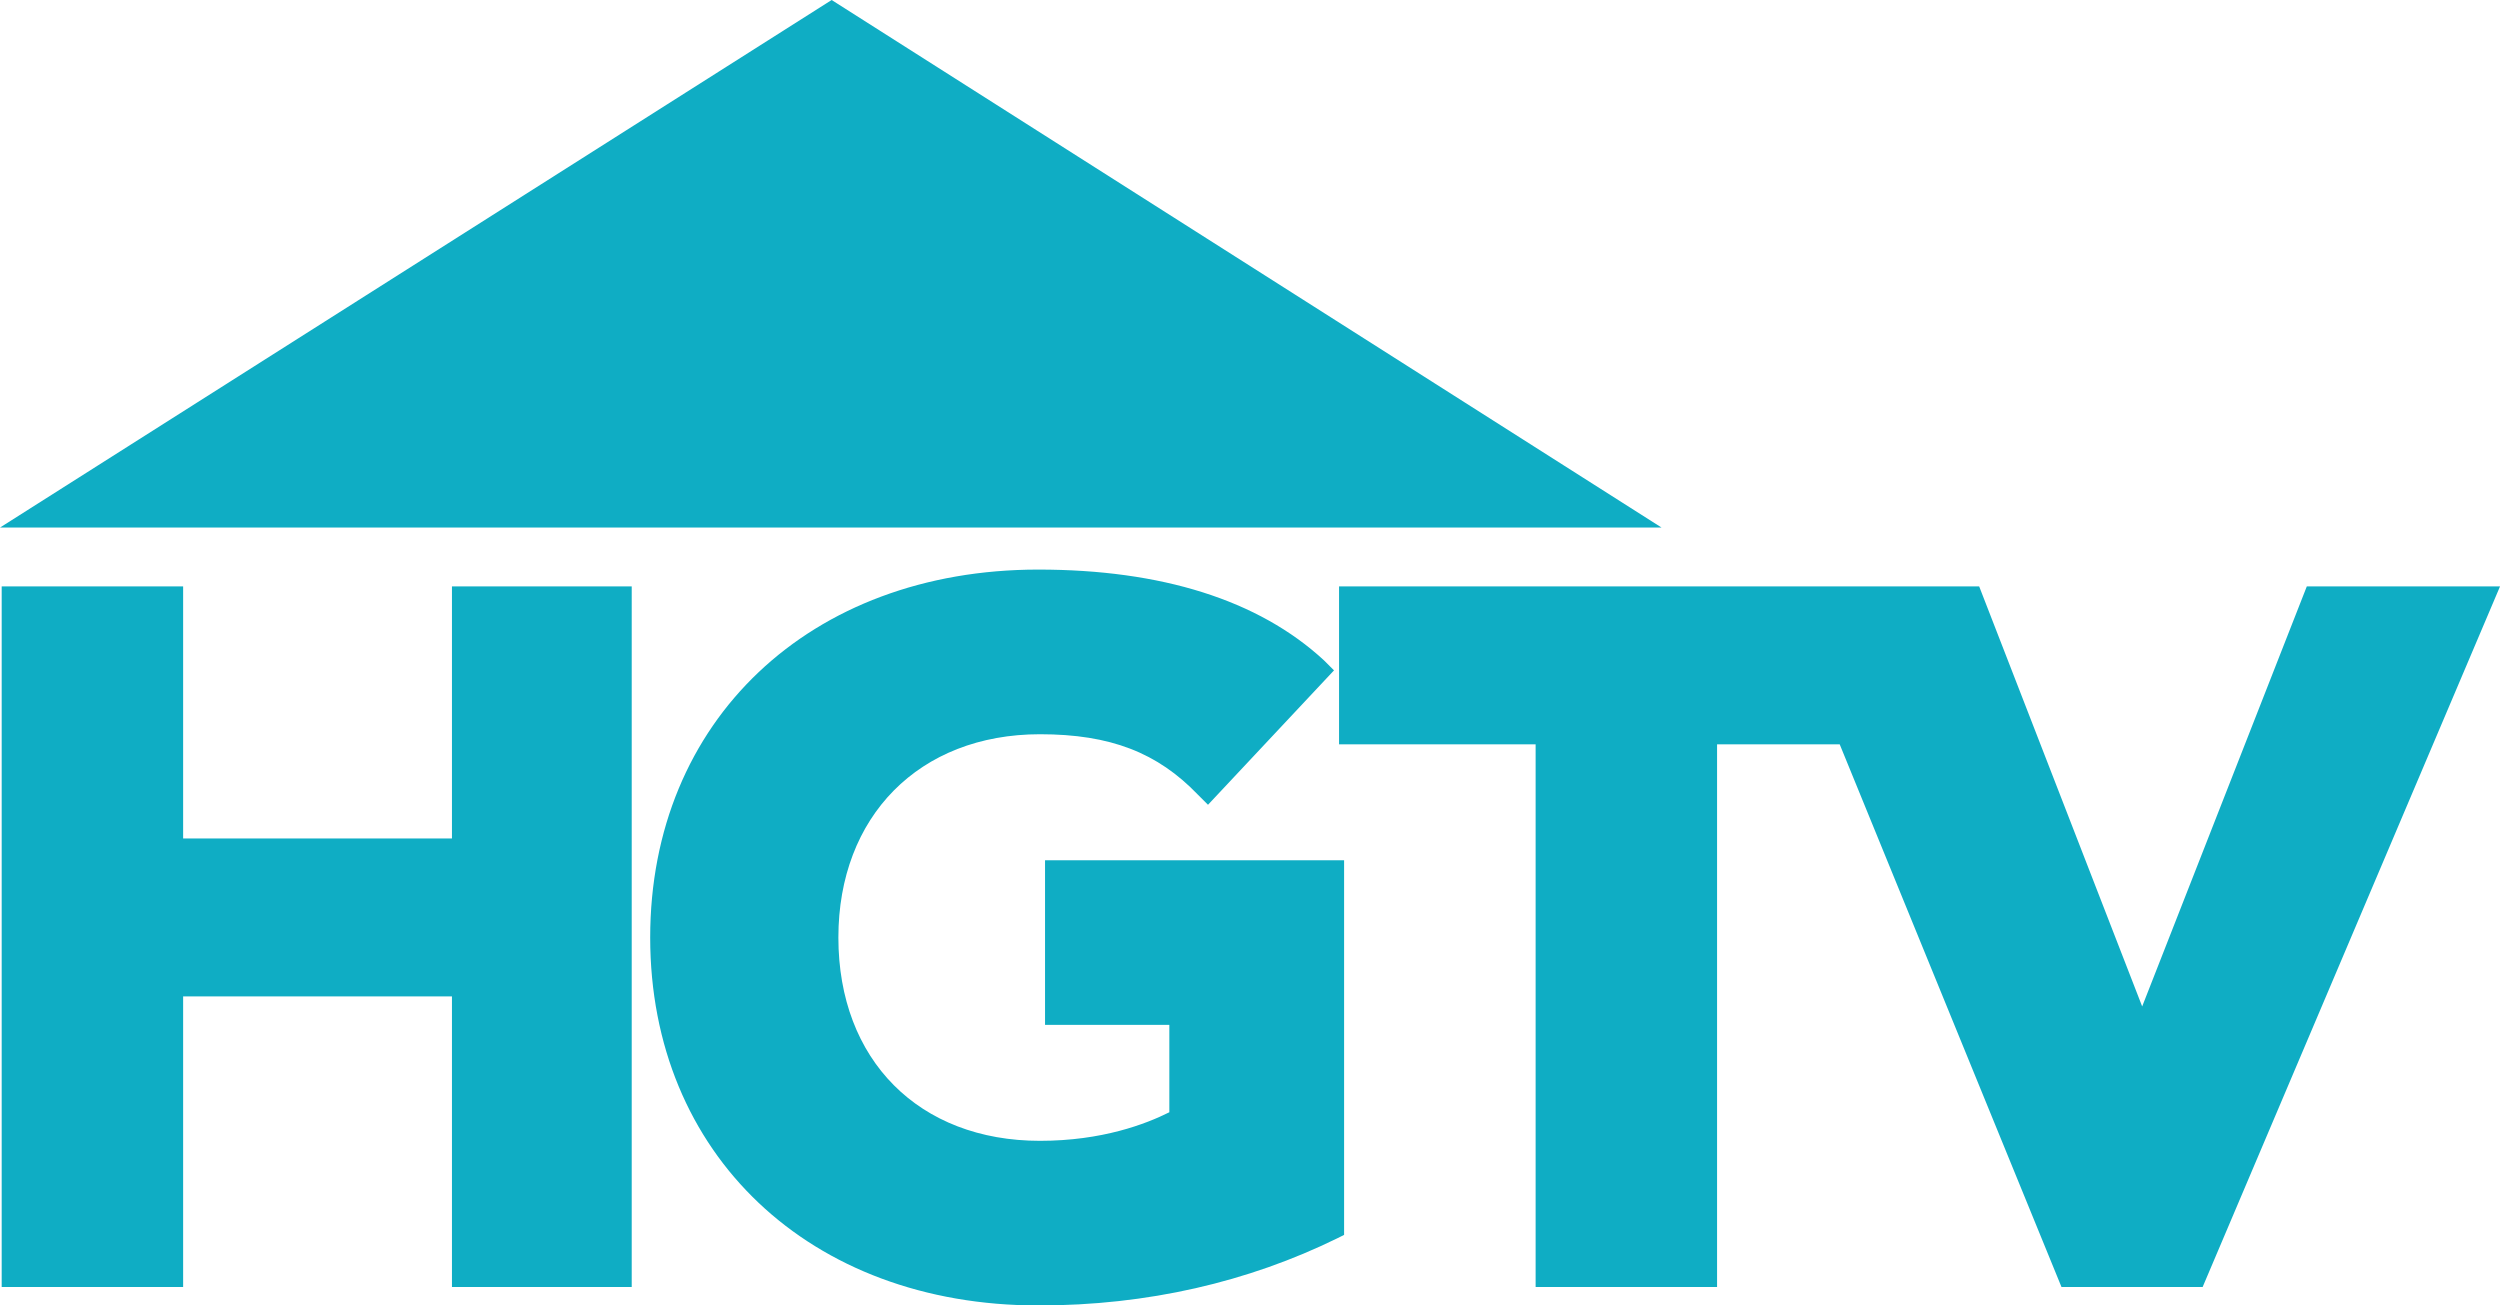 <svg width="600" height="313.31" viewBox="0 0 158.75 82.896" xmlns="http://www.w3.org/2000/svg">
    <g fill="#0fadc4">
        <path d="M52.81 0L0 33.5h105.51zM40.114 81.726H28.699V63.269h-17.07v18.457H.107V37.238h11.522v16.003h17.07V37.238h11.415zM65.932 82.896c-14.509 0-24.645-9.602-24.645-23.364s10.135-23.364 24.645-23.364c7.788 0 13.976 1.92 18.137 5.761l.64.64-8.001 8.535-.64-.64c-2.561-2.667-5.548-3.84-10.03-3.84-7.68 0-12.801 5.227-12.801 12.909 0 7.788 5.12 12.909 12.801 12.909 3.948 0 6.722-1.067 8.215-1.814V65.08H66.36V54.625h18.99v23.791l-.427.213c-5.655 2.774-12.056 4.268-18.99 4.268M139.867 81.726h-8.962l-14.083-34.46h-7.788v34.46H97.512v-34.46H85.03V37.237h40.648l10.35 26.672 10.454-26.672h12.27z"/>
    </g>
</svg>
